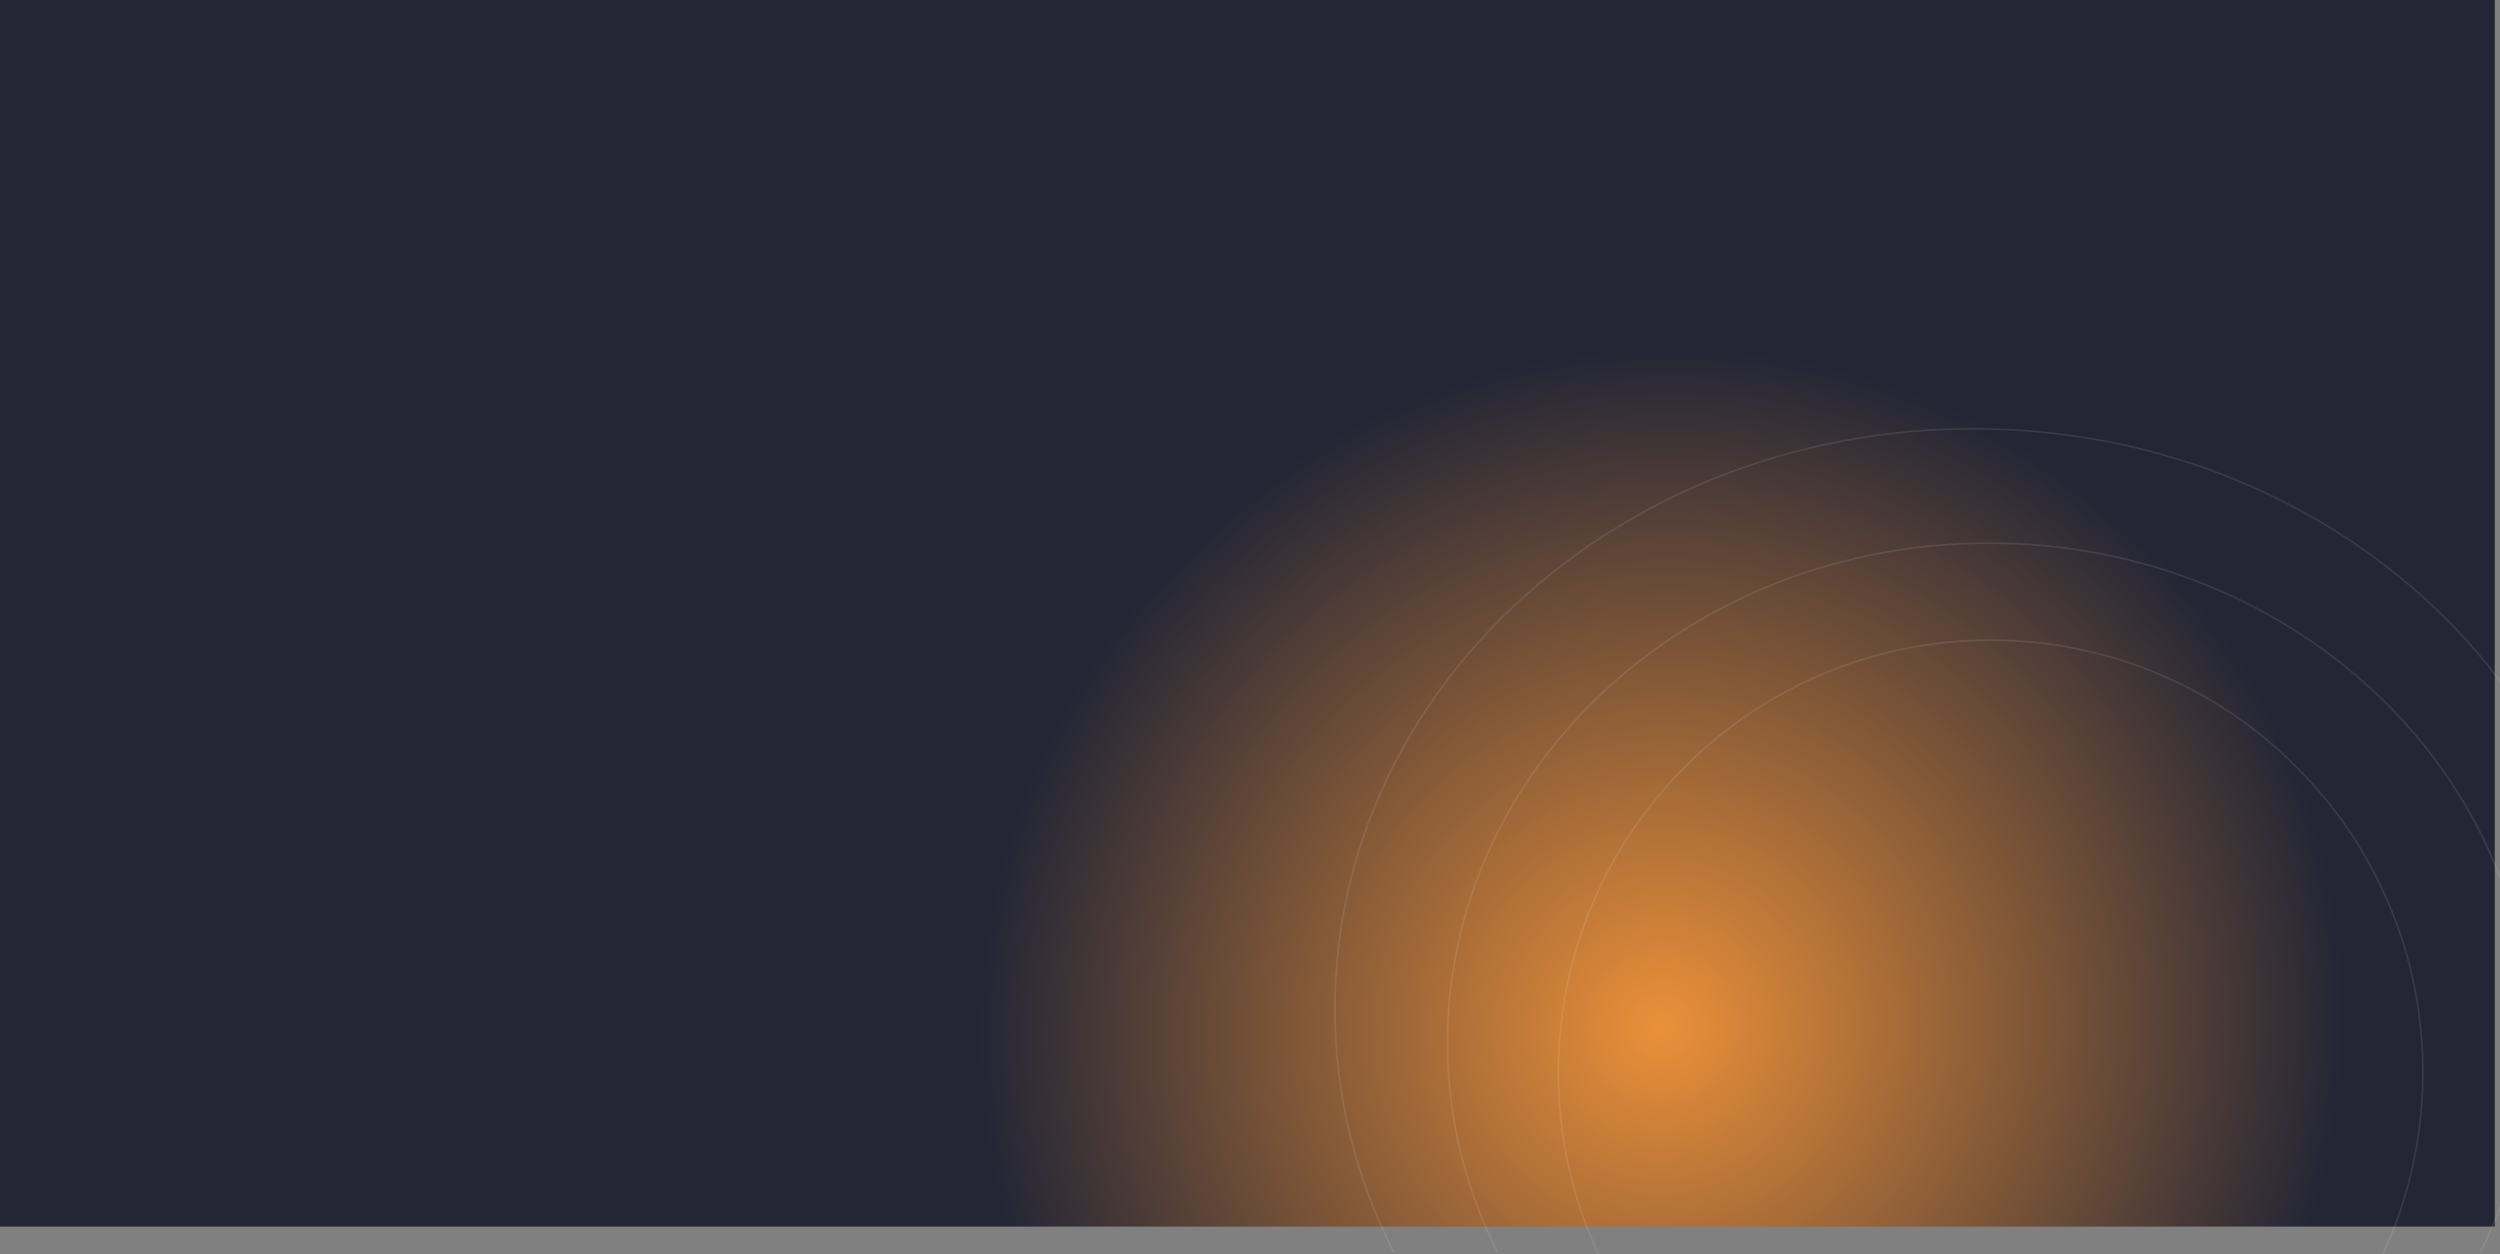 <svg width="1443" height="724" viewBox="0 0 1443 724" fill="none" xmlns="http://www.w3.org/2000/svg">
<rect x="0" y="0" width="1443" height="724" fill="#808080" stroke="none"/>
<rect width="1440" height="708" fill="url(#paint0_radial_47_9401)"/>
<path d="M1149 369C1287.07 369 1399 480.929 1399 619C1399 656.502 1390.74 692.074 1375.95 724H1374.84C1389.7 692.094 1398 656.516 1398 619C1398 481.481 1286.52 370 1149 370C1011.48 370 900 481.481 900 619C900 656.516 908.297 692.094 923.156 724H922.054C907.258 692.074 899 656.502 899 619C899 480.929 1010.93 369 1149 369Z" fill="white" fill-opacity="0.09"/>
<path d="M1148 313C1320.87 313 1461 442.27 1461 601.732L1460.99 603.6C1460.7 646.225 1450.39 686.658 1432.14 723H1431.01C1449.62 686.143 1460 645.051 1460 601.732C1460 442.897 1320.39 314 1148 314C975.61 314 836 442.897 836 601.732C836 645.051 846.384 686.143 864.985 723H863.863C845.606 686.658 835.299 646.225 835.007 603.6L835 601.732C835 442.27 975.135 313 1148 313Z" fill="white" fill-opacity="0.09"/>
<path d="M1139 247C1342.79 247 1508 397.079 1508 582.211L1507.99 584.379C1507.65 633.866 1495.5 680.808 1473.97 723H1472.85C1494.76 680.206 1507 632.5 1507 582.211C1507 397.719 1342.33 248 1139 248C935.667 248 771 397.719 771 582.211C771 632.5 783.236 680.206 805.154 723H804.026C782.502 680.808 770.353 633.866 770.008 584.379L770 582.211C770 397.079 935.207 247 1139 247Z" fill="white" fill-opacity="0.09"/>
<defs>
<radialGradient id="paint0_radial_47_9401" cx="0" cy="0" r="1" gradientUnits="userSpaceOnUse" gradientTransform="translate(959.5 592.5) rotate(-27.974) scale(463.677 456.766)">
<stop stop-color="#EB9039"/>
<stop offset="0.851" stop-color="#242636"/>
</radialGradient>
</defs>
</svg>
